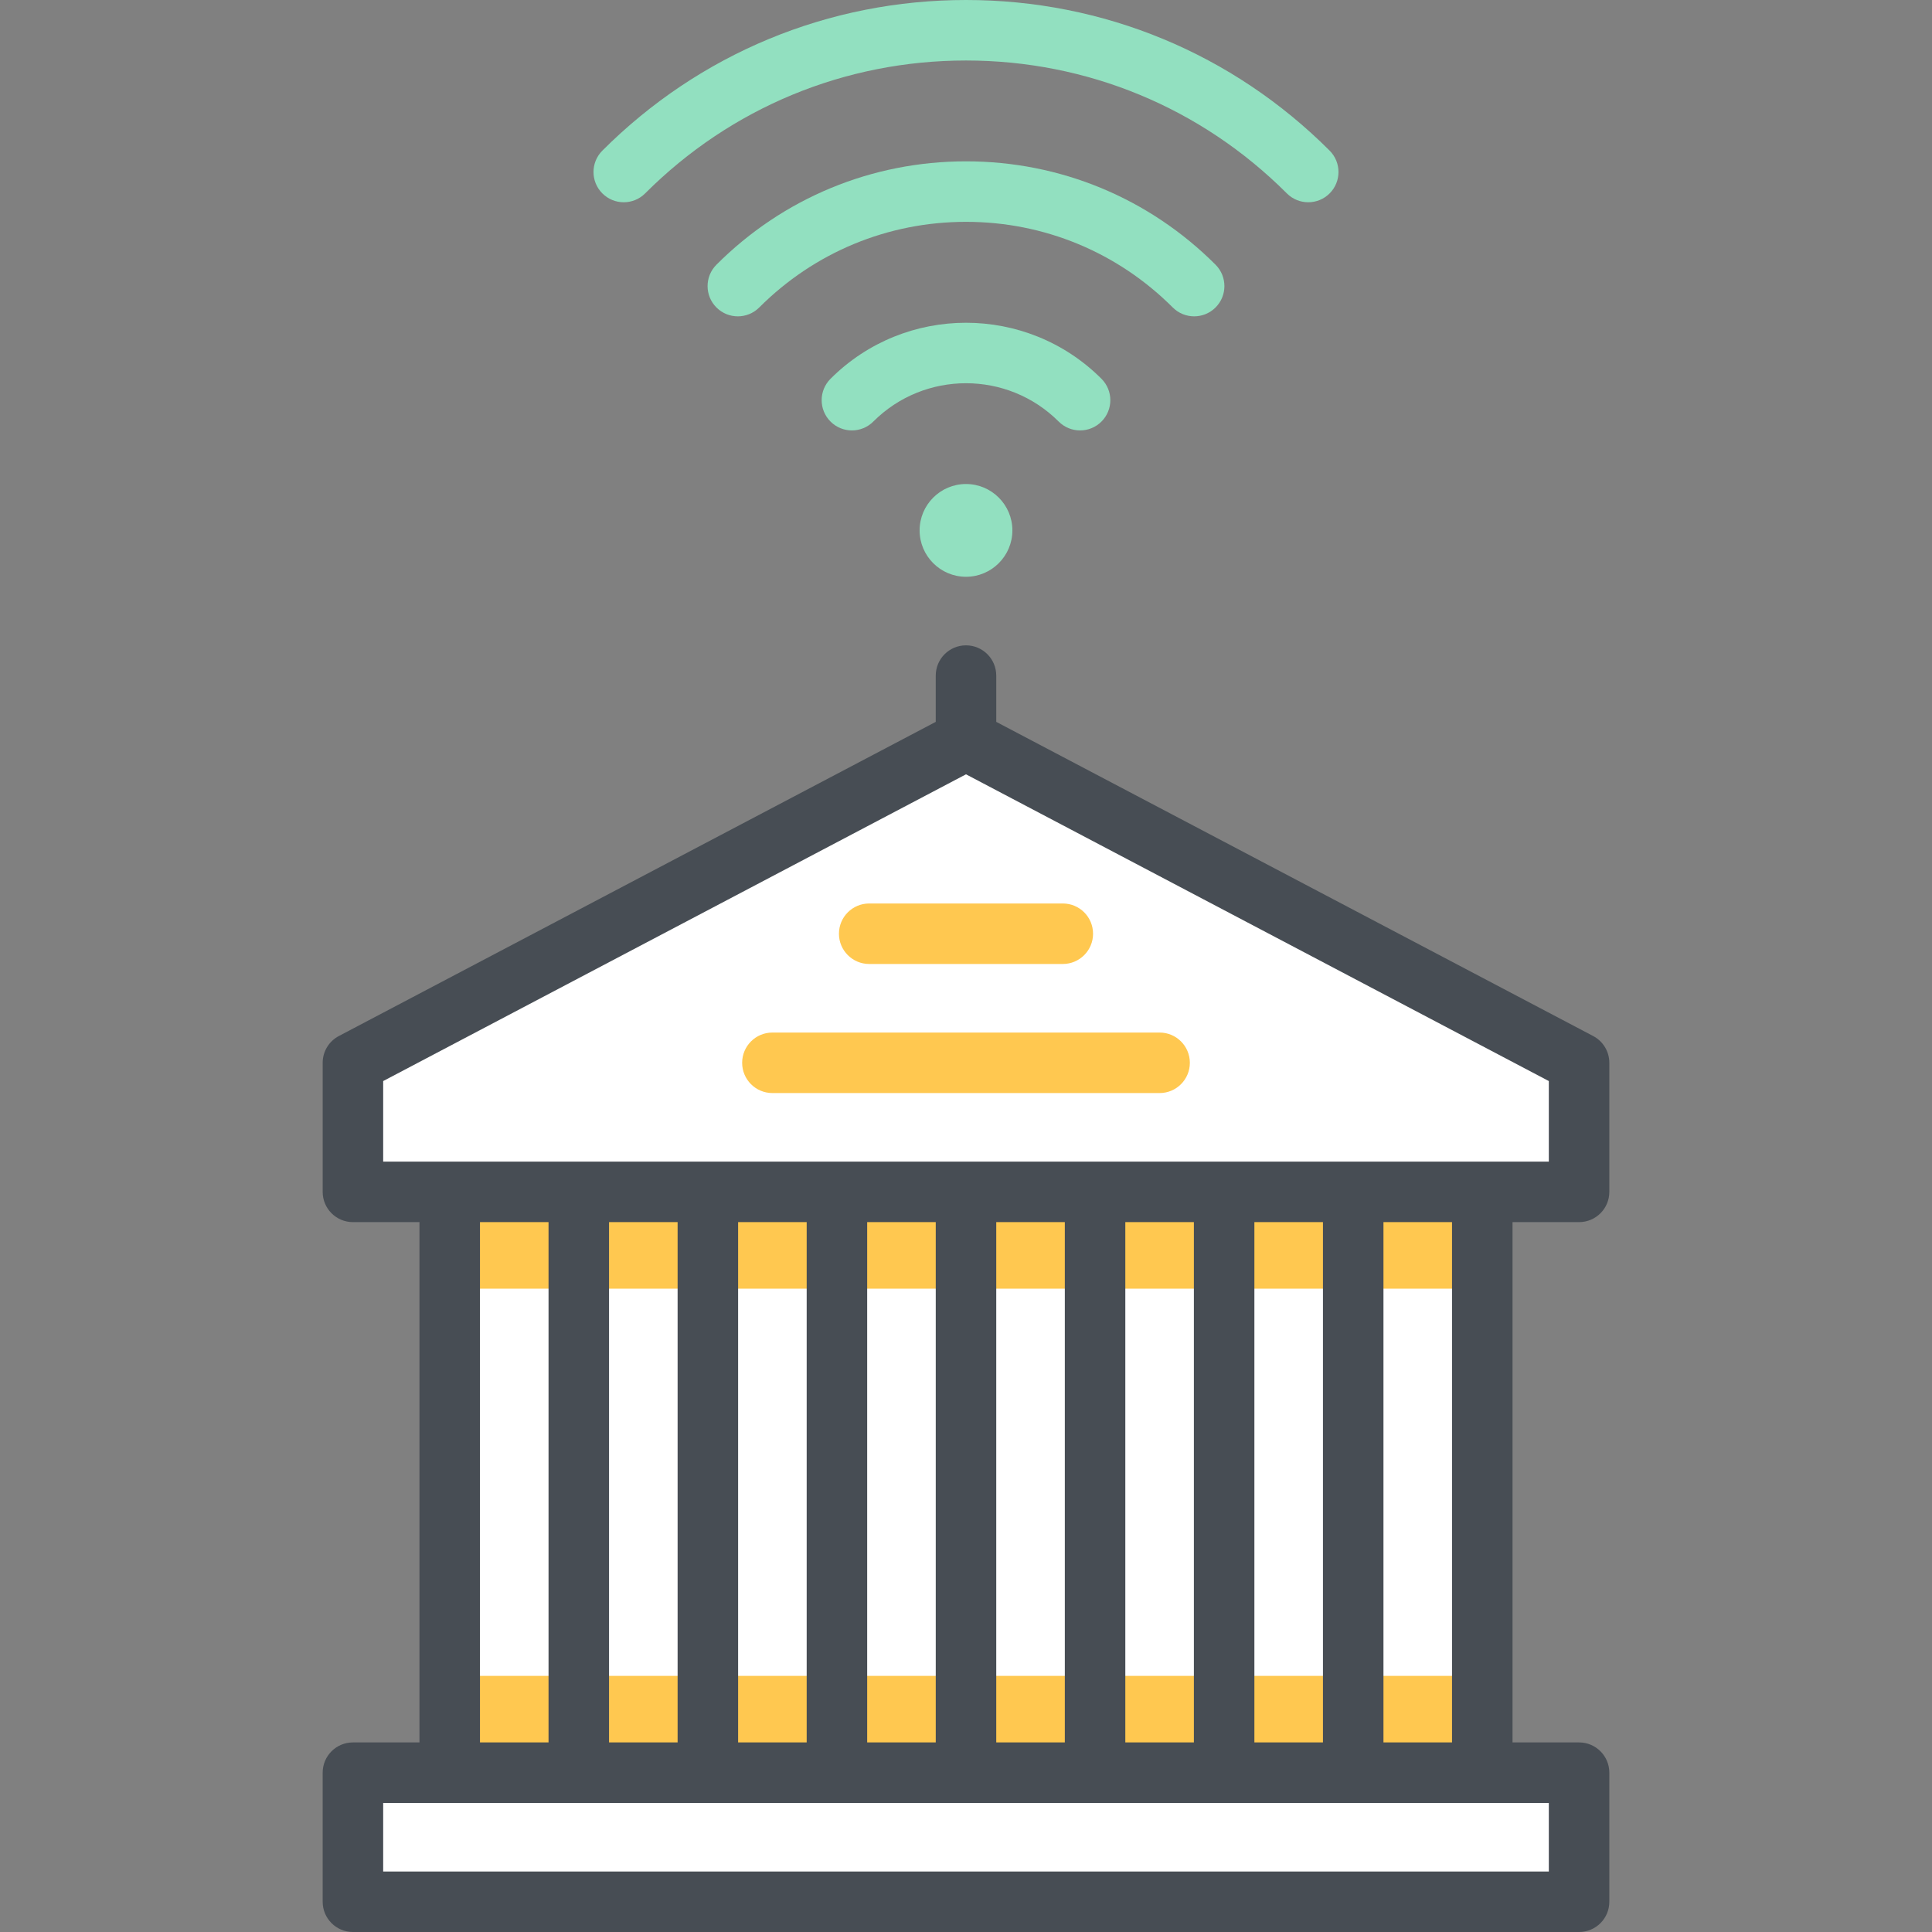 <?xml version="1.0" encoding="iso-8859-1"?>
<!-- Generator: Adobe Illustrator 19.0.0, SVG Export Plug-In . SVG Version: 6.00 Build 0)  -->
<svg version="1.1" id="Capa_1" xmlns="http://www.w3.org/2000/svg" xmlns:xlink="http://www.w3.org/1999/xlink" x="0px" y="0px"
	 viewBox="0 0 512 512" style="enable-background:new 0 0 512 512;" xml:space="preserve">
<rect x="0" y="0" width="512" height="512" fill="#808080" stroke="none"/>
<polygon style="fill:#FFFFFF;" points="418.472,315.857 418.472,281.652 256,196.142 93.528,281.652 93.528,315.857 
	119.182,315.857 119.182,469.778 93.528,469.778 93.528,503.982 418.472,503.982 418.472,469.778 392.818,469.778 392.818,315.857 
	"/>
<g>
	<rect x="119.182" y="315.858" style="fill:#FFC850;" width="273.637" height="25.653"/>
	<rect x="119.182" y="444.125" style="fill:#FFC850;" width="273.637" height="25.653"/>
</g>
<path style="fill:#474D54;" d="M418.472,323.875c4.427,0,8.017-3.589,8.017-8.017v-34.205c0-2.977-1.649-5.708-4.283-7.094
	l-158.189-83.257V179.04c0-4.427-3.589-8.017-8.017-8.017c-4.427,0-8.017,3.589-8.017,8.017v12.262L89.795,274.559
	c-2.634,1.386-4.283,4.117-4.283,7.094v34.205c0,4.427,3.589,8.017,8.017,8.017h17.637v137.887H93.528
	c-4.427,0-8.017,3.589-8.017,8.017v34.205c0,4.427,3.589,8.017,8.017,8.017h324.944c4.427,0,8.017-3.589,8.017-8.017v-34.205
	c0-4.427-3.589-8.017-8.017-8.017h-17.637V323.875H418.472z M101.545,286.492L256,205.201l154.455,81.291v21.349h-308.91V286.492z
	 M332.425,461.762V323.875h18.171v137.887H332.425z M179.574,323.875v137.887h-18.171V323.875H179.574z M195.608,323.875h18.171
	v137.887h-18.171V323.875z M229.812,323.875h18.171v137.887h-18.171V323.875z M264.017,323.875h18.171v137.887h-18.171V323.875z
	 M298.221,323.875h18.171v137.887h-18.171V323.875z M127.198,323.875h18.171v137.887h-18.171V323.875z M410.455,495.967h-308.91
	v-18.171h308.91V495.967z M384.802,461.762H366.63V323.875h18.171V461.762z"/>
<g>
	<path style="fill:#92E0C0;" d="M170.97,51.253c22.713-22.712,52.91-35.22,85.03-35.22s62.318,12.508,85.029,35.22
		c1.565,1.565,3.617,2.348,5.668,2.348s4.103-0.782,5.668-2.348c3.131-3.131,3.131-8.207,0-11.337C326.626,14.176,292.402,0,256,0
		s-70.626,14.176-96.367,39.917c-3.131,3.131-3.131,8.207,0,11.337C162.764,54.384,167.84,54.384,170.97,51.253z"/>
	<path style="fill:#92E0C0;" d="M316.465,83.834c2.051,0,4.103-0.782,5.668-2.348c3.131-3.131,3.131-8.207,0-11.337
		C304.469,52.484,280.982,42.756,256,42.756c-24.982,0-48.469,9.729-66.135,27.394c-3.131,3.131-3.131,8.207,0,11.337
		c3.131,3.131,8.207,3.131,11.337,0C215.84,66.85,235.301,58.789,256,58.789s40.16,8.062,54.797,22.698
		C312.362,83.052,314.414,83.834,316.465,83.834z"/>
	<path style="fill:#92E0C0;" d="M286.233,114.067c2.051,0,4.103-0.782,5.668-2.348c3.131-3.131,3.131-8.207,0-11.337
		c-19.797-19.797-52.006-19.797-71.803,0c-3.131,3.131-3.131,8.207,0,11.337c3.131,3.131,8.207,3.131,11.337,0
		c13.545-13.545,35.583-13.545,49.129,0C282.129,113.285,284.181,114.067,286.233,114.067z"/>
	<path style="fill:#92E0C0;" d="M243.708,140.56c0,6.778,5.514,12.292,12.292,12.292c6.778,0,12.292-5.514,12.292-12.292
		c0-6.778-5.514-12.292-12.292-12.292C249.222,128.267,243.708,133.781,243.708,140.56z"/>
</g>
<g>
	<path style="fill:#FFC850;" d="M230.347,255.466h51.307c4.427,0,8.017-3.589,8.017-8.017s-3.589-8.017-8.017-8.017h-51.307
		c-4.427,0-8.017,3.589-8.017,8.017S225.919,255.466,230.347,255.466z"/>
	<path style="fill:#FFC850;" d="M204.693,289.67h102.614c4.427,0,8.017-3.589,8.017-8.017c0-4.427-3.589-8.017-8.017-8.017H204.693
		c-4.427,0-8.017,3.589-8.017,8.017C196.676,286.081,200.266,289.67,204.693,289.67z"/>
</g>
<g>
</g>
<g>
</g>
<g>
</g>
<g>
</g>
<g>
</g>
<g>
</g>
<g>
</g>
<g>
</g>
<g>
</g>
<g>
</g>
<g>
</g>
<g>
</g>
<g>
</g>
<g>
</g>
<g>
</g>
</svg>

